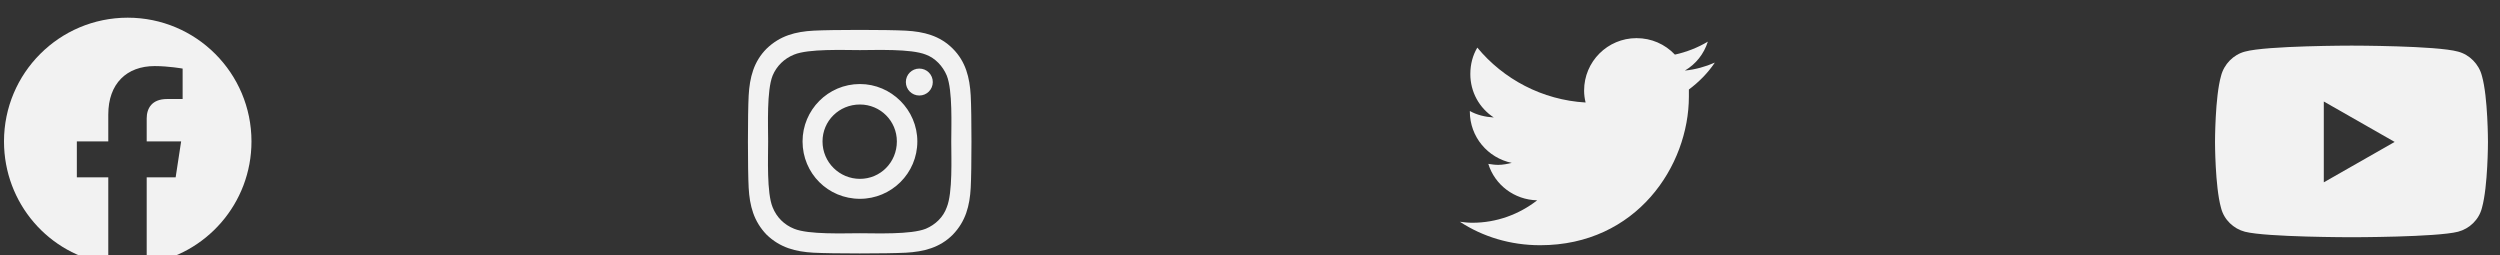 <svg width="137" height="14" viewBox="0 0 137 14" fill="none" xmlns="http://www.w3.org/2000/svg">
<rect x="0" y="0" width="137" height="14" fill="#333333" stroke="none"/>
<g clip-path="url(#clip0_0_1456)">
<path d="M13.781 7.75C13.781 4.004 10.746 0.969 7 0.969C3.254 0.969 0.219 4.004 0.219 7.75C0.219 11.141 2.68 13.957 5.934 14.449V9.719H4.211V7.75H5.934V6.273C5.934 4.578 6.945 3.621 8.477 3.621C9.242 3.621 10.008 3.758 10.008 3.758V5.426H9.16C8.312 5.426 8.039 5.945 8.039 6.492V7.75H9.926L9.625 9.719H8.039V14.449C11.293 13.957 13.781 11.141 13.781 7.75Z" fill="#F2F2F2"/>
<path d="M47.125 4.605C45.375 4.605 43.98 6.027 43.98 7.75C43.98 9.5 45.375 10.895 47.125 10.895C48.848 10.895 50.27 9.5 50.27 7.75C50.27 6.027 48.848 4.605 47.125 4.605ZM47.125 9.801C46.004 9.801 45.074 8.898 45.074 7.75C45.074 6.629 45.977 5.727 47.125 5.727C48.246 5.727 49.148 6.629 49.148 7.75C49.148 8.898 48.246 9.801 47.125 9.801ZM51.117 4.496C51.117 4.086 50.789 3.758 50.379 3.758C49.969 3.758 49.641 4.086 49.641 4.496C49.641 4.906 49.969 5.234 50.379 5.234C50.789 5.234 51.117 4.906 51.117 4.496ZM53.195 5.234C53.141 4.25 52.922 3.375 52.211 2.664C51.5 1.953 50.625 1.734 49.641 1.68C48.629 1.625 45.594 1.625 44.582 1.68C43.598 1.734 42.75 1.953 42.012 2.664C41.301 3.375 41.082 4.25 41.027 5.234C40.973 6.246 40.973 9.281 41.027 10.293C41.082 11.277 41.301 12.125 42.012 12.863C42.75 13.574 43.598 13.793 44.582 13.848C45.594 13.902 48.629 13.902 49.641 13.848C50.625 13.793 51.5 13.574 52.211 12.863C52.922 12.125 53.141 11.277 53.195 10.293C53.25 9.281 53.25 6.246 53.195 5.234ZM51.883 11.359C51.691 11.906 51.254 12.316 50.734 12.535C49.914 12.863 48 12.781 47.125 12.781C46.223 12.781 44.309 12.863 43.516 12.535C42.969 12.316 42.559 11.906 42.34 11.359C42.012 10.566 42.094 8.652 42.094 7.75C42.094 6.875 42.012 4.961 42.34 4.141C42.559 3.621 42.969 3.211 43.516 2.992C44.309 2.664 46.223 2.746 47.125 2.746C48 2.746 49.914 2.664 50.734 2.992C51.254 3.184 51.664 3.621 51.883 4.141C52.211 4.961 52.129 6.875 52.129 7.75C52.129 8.652 52.211 10.566 51.883 11.359Z" fill="#F2F2F2"/>
<path d="M92.551 4.906C93.098 4.496 93.59 4.004 93.973 3.43C93.481 3.648 92.906 3.812 92.332 3.867C92.934 3.512 93.371 2.965 93.59 2.281C93.043 2.609 92.414 2.855 91.785 2.992C91.238 2.418 90.5 2.09 89.68 2.09C88.094 2.09 86.809 3.375 86.809 4.961C86.809 5.18 86.836 5.398 86.891 5.617C84.512 5.48 82.379 4.332 80.957 2.609C80.711 3.02 80.574 3.512 80.574 4.059C80.574 5.043 81.066 5.918 81.859 6.438C81.394 6.41 80.93 6.301 80.547 6.082V6.109C80.547 7.504 81.531 8.652 82.844 8.926C82.625 8.98 82.352 9.035 82.106 9.035C81.914 9.035 81.75 9.008 81.559 8.98C81.914 10.129 82.981 10.949 84.238 10.977C83.254 11.742 82.023 12.207 80.684 12.207C80.438 12.207 80.219 12.18 80 12.152C81.258 12.973 82.762 13.438 84.402 13.438C89.68 13.438 92.551 9.09 92.551 5.289C92.551 5.152 92.551 5.043 92.551 4.906Z" fill="#F2F2F2"/>
<path d="M136.012 4.168C135.848 3.512 135.328 2.992 134.699 2.828C133.523 2.5 128.875 2.5 128.875 2.5C128.875 2.5 124.199 2.5 123.023 2.828C122.395 2.992 121.875 3.512 121.711 4.168C121.383 5.316 121.383 7.777 121.383 7.777C121.383 7.777 121.383 10.211 121.711 11.387C121.875 12.043 122.395 12.535 123.023 12.699C124.199 13 128.875 13 128.875 13C128.875 13 133.523 13 134.699 12.699C135.328 12.535 135.848 12.043 136.012 11.387C136.34 10.211 136.34 7.777 136.34 7.777C136.34 7.777 136.34 5.316 136.012 4.168ZM127.344 9.992V5.562L131.227 7.777L127.344 9.992Z" fill="#F2F2F2"/>
</g>
<defs>
<clipPath id="clip0_0_1456">
<rect width="137" height="14" fill="white"/>
</clipPath>
</defs>
</svg>
